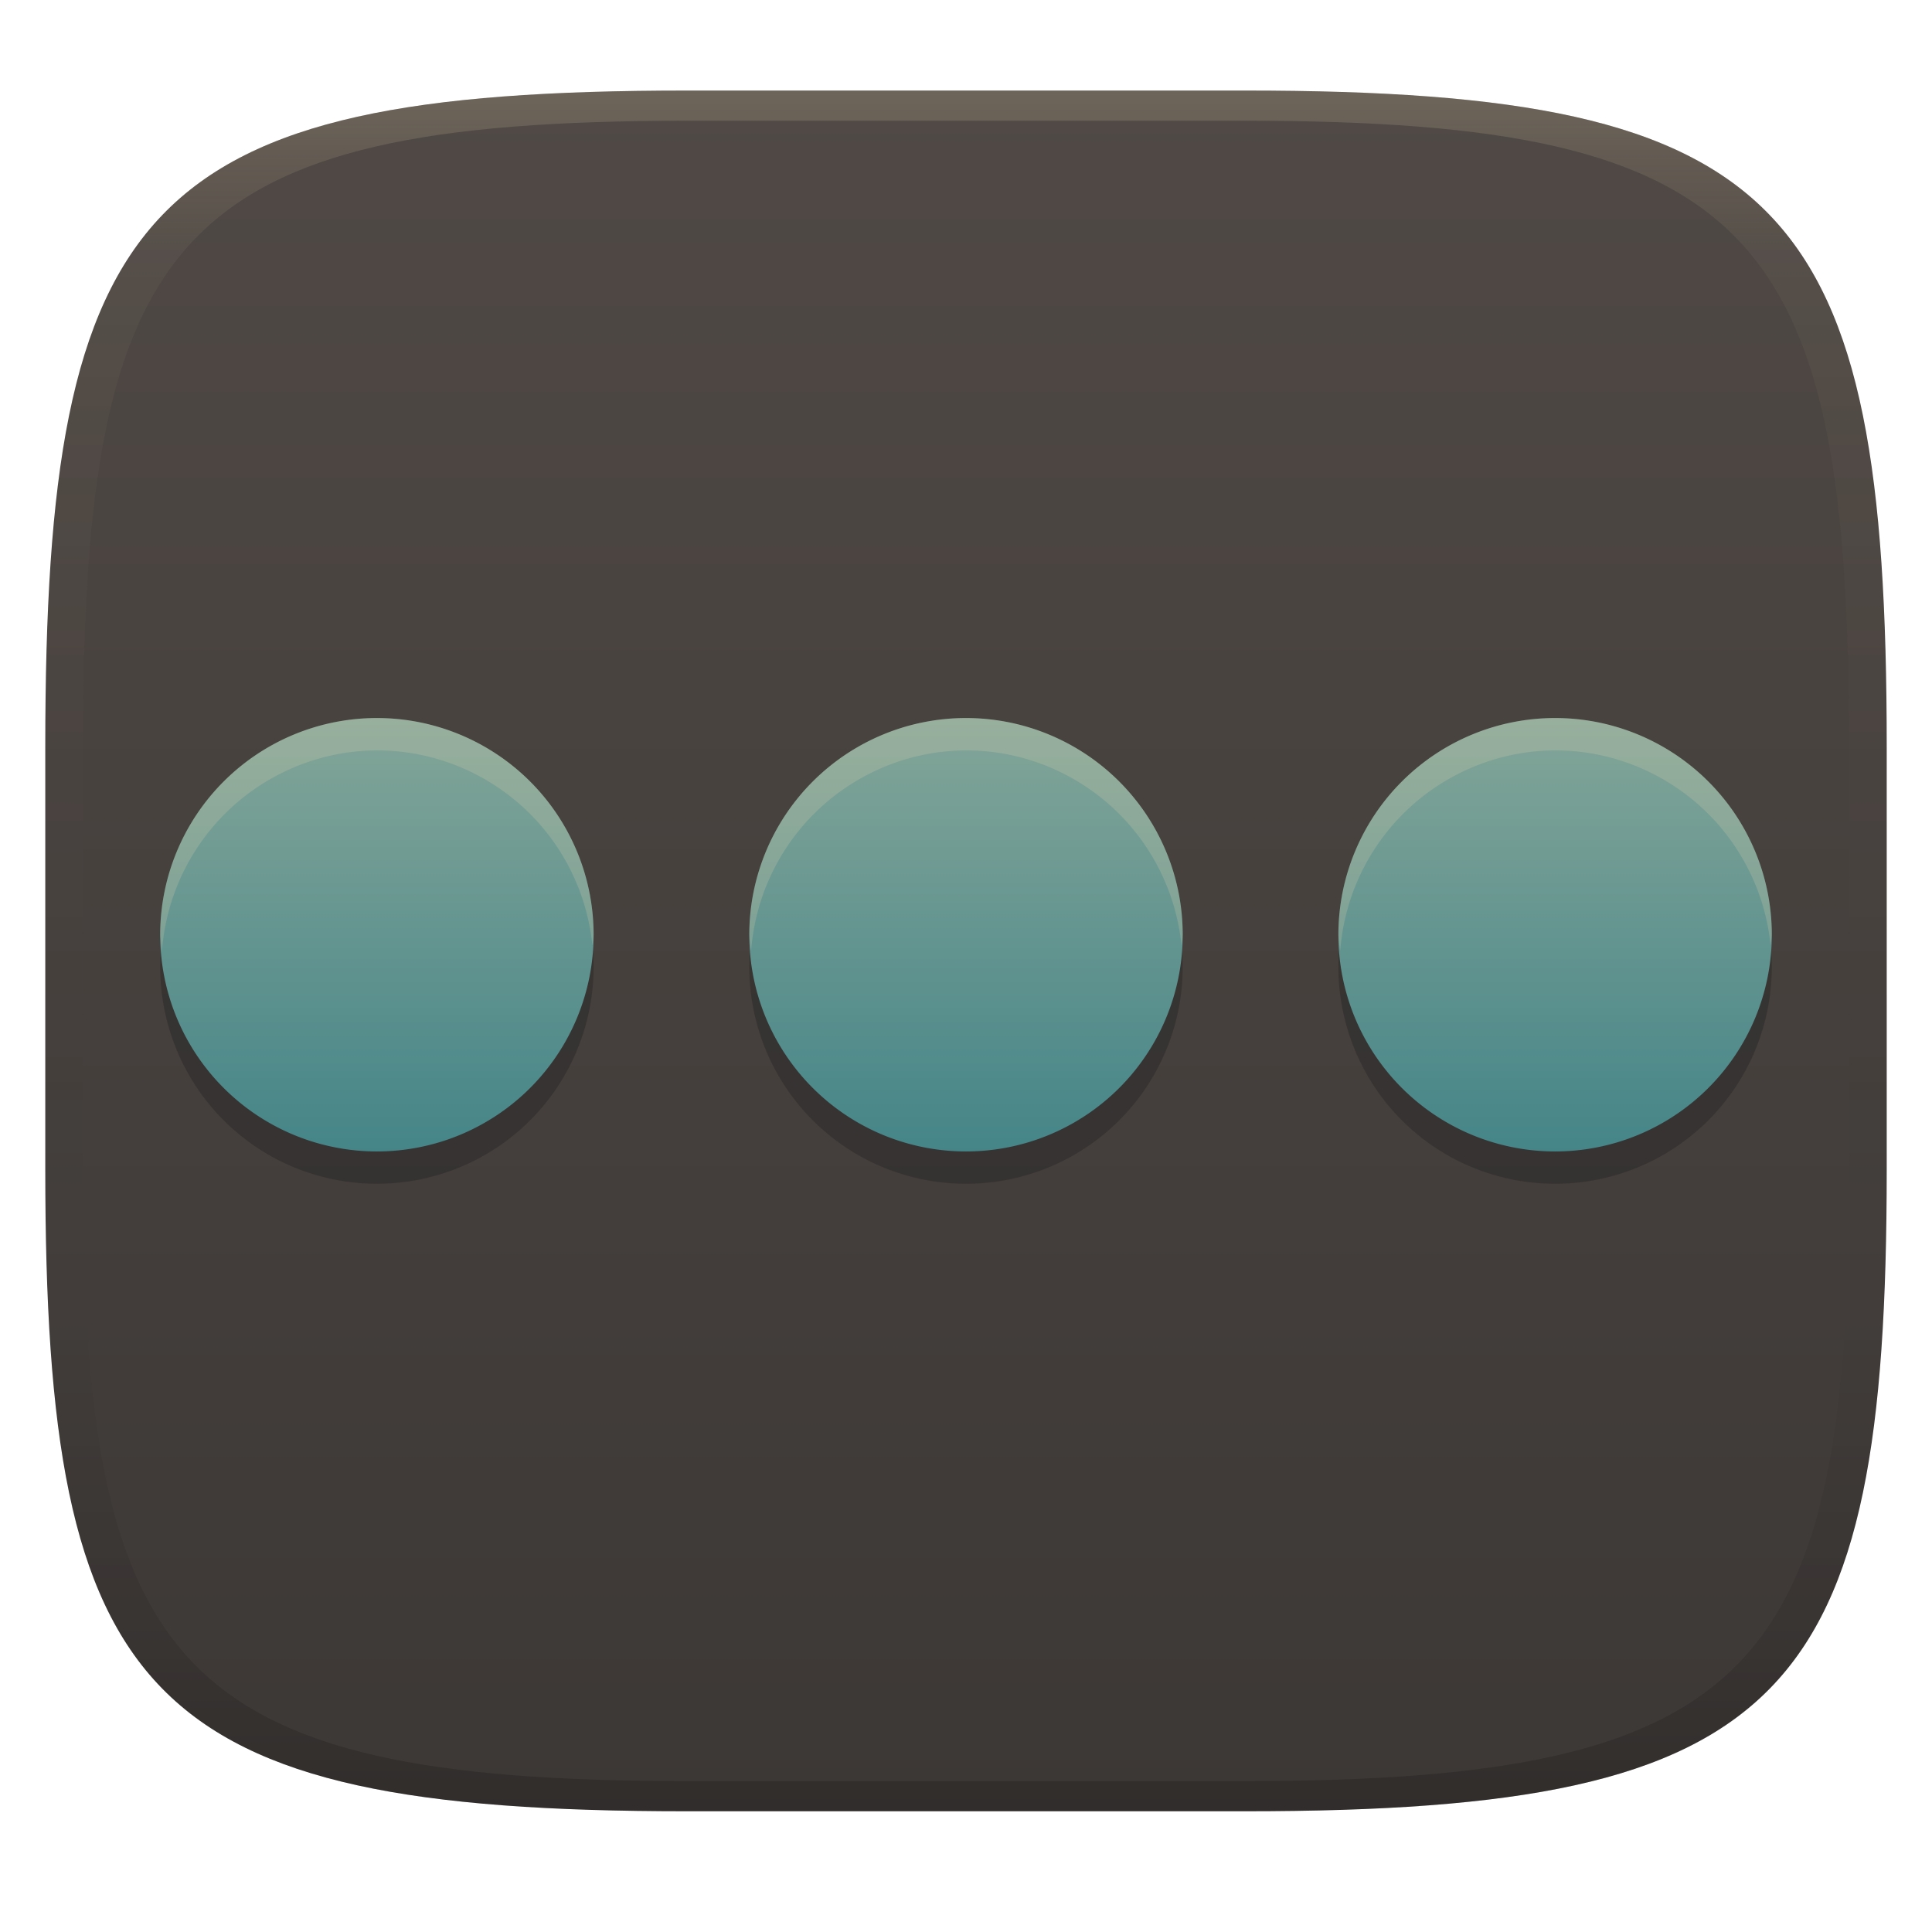 <svg width="256" height="256" version="1.1" xmlns="http://www.w3.org/2000/svg">
  <defs>
    <linearGradient id="linearGradient31" x1=".5" x2=".5" y2="1" gradientTransform="matrix(244,0,0,228,5.986,12)" gradientUnits="userSpaceOnUse">
      <stop stop-color="#ebdbb2" stop-opacity=".2" offset="0"/>
      <stop stop-color="#ebdbb2" stop-opacity=".05" offset=".1"/>
      <stop stop-opacity="0" offset=".704"/>
      <stop stop-opacity=".1" offset=".897"/>
      <stop stop-opacity=".2" offset="1"/>
    </linearGradient>
    <linearGradient id="linearGradient6" x1="140" x2="140" y1="12" y2="240" gradientUnits="userSpaceOnUse">
      <stop stop-color="#504945" offset="0"/>
      <stop stop-color="#3c3836" offset="1"/>
    </linearGradient>
    <linearGradient id="linearGradient10" x1="114.93" x2="114.93" y1="99.285" y2="156.71" gradientTransform="translate(0 -4.142)" gradientUnits="userSpaceOnUse">
      <stop stop-color="#83a598" offset="0"/>
      <stop stop-color="#458588" offset="1"/>
    </linearGradient>
  </defs>
  <path d="m165 12c72 0 85 15 85 87v56c0 70-13 85-85 85h-74c-72 0-85-15-85-85v-56c0-72 13-87 85-87z" fill="url(#linearGradient6)" style="isolation:isolate"/>
  <path d="m49.941 99.428a28.715 28.715 0 0 0-28.715 28.715 28.715 28.715 0 0 0 28.715 28.715 28.715 28.715 0 0 0 28.715-28.715 28.715 28.715 0 0 0-28.715-28.715zm78.059 0a28.715 28.715 0 0 0-28.715 28.715 28.715 28.715 0 0 0 28.715 28.715 28.715 28.715 0 0 0 28.715-28.715 28.715 28.715 0 0 0-28.715-28.715zm78.059 0a28.715 28.715 0 0 0-28.715 28.715 28.715 28.715 0 0 0 28.715 28.715 28.715 28.715 0 0 0 28.715-28.715 28.715 28.715 0 0 0-28.715-28.715z" fill="#282828" opacity=".5" stroke-linecap="square" stroke-linejoin="round" stroke-width="5" style="paint-order:markers fill stroke"/>
  <path d="m49.941 95.143a28.715 28.715 0 0 0-28.715 28.715 28.715 28.715 0 0 0 28.715 28.715 28.715 28.715 0 0 0 28.715-28.715 28.715 28.715 0 0 0-28.715-28.715zm78.059 0a28.715 28.715 0 0 0-28.715 28.715 28.715 28.715 0 0 0 28.715 28.715 28.715 28.715 0 0 0 28.715-28.715 28.715 28.715 0 0 0-28.715-28.715zm78.059 0a28.715 28.715 0 0 0-28.715 28.715 28.715 28.715 0 0 0 28.715 28.715 28.715 28.715 0 0 0 28.715-28.715 28.715 28.715 0 0 0-28.715-28.715z" fill="url(#linearGradient10)" stroke-linecap="square" stroke-linejoin="round" stroke-width="5" style="paint-order:markers fill stroke"/>
  <path d="m49.941 95.142a28.715 28.715 0 0 0-28.715 28.715 28.715 28.715 0 0 0 0.24 2.143 28.715 28.715 0 0 1 28.475-26.572 28.715 28.715 0 0 1 28.555 25.848 28.715 28.715 0 0 0 0.16-1.418 28.715 28.715 0 0 0-28.715-28.715zm78.059 0a28.715 28.715 0 0 0-28.715 28.715 28.715 28.715 0 0 0 0.242 2.143 28.715 28.715 0 0 1 28.473-26.572 28.715 28.715 0 0 1 28.555 25.846 28.715 28.715 0 0 0 0.16-1.416 28.715 28.715 0 0 0-28.715-28.715zm78.059 0a28.715 28.715 0 0 0-28.715 28.715 28.715 28.715 0 0 0 0.242 2.143 28.715 28.715 0 0 1 28.473-26.572 28.715 28.715 0 0 1 28.555 25.848 28.715 28.715 0 0 0 0.16-1.418 28.715 28.715 0 0 0-28.715-28.715z" fill="#ebdbb2" opacity=".2" style="paint-order:markers fill stroke"/>
  <path d="m91 12c-72 0-85 15-85 87v56c0 70 13 85 85 85h74c72 0 85-15 85-85v-56c0-72-13-87-85-87zm0 4h74c68 0 80 15 80 83v56c0 66-12 81-80 81h-74c-68 0-80-15-80-81v-56c0-68 12-83 80-83z" fill="url(#linearGradient31)" style="isolation:isolate"/>
</svg>
